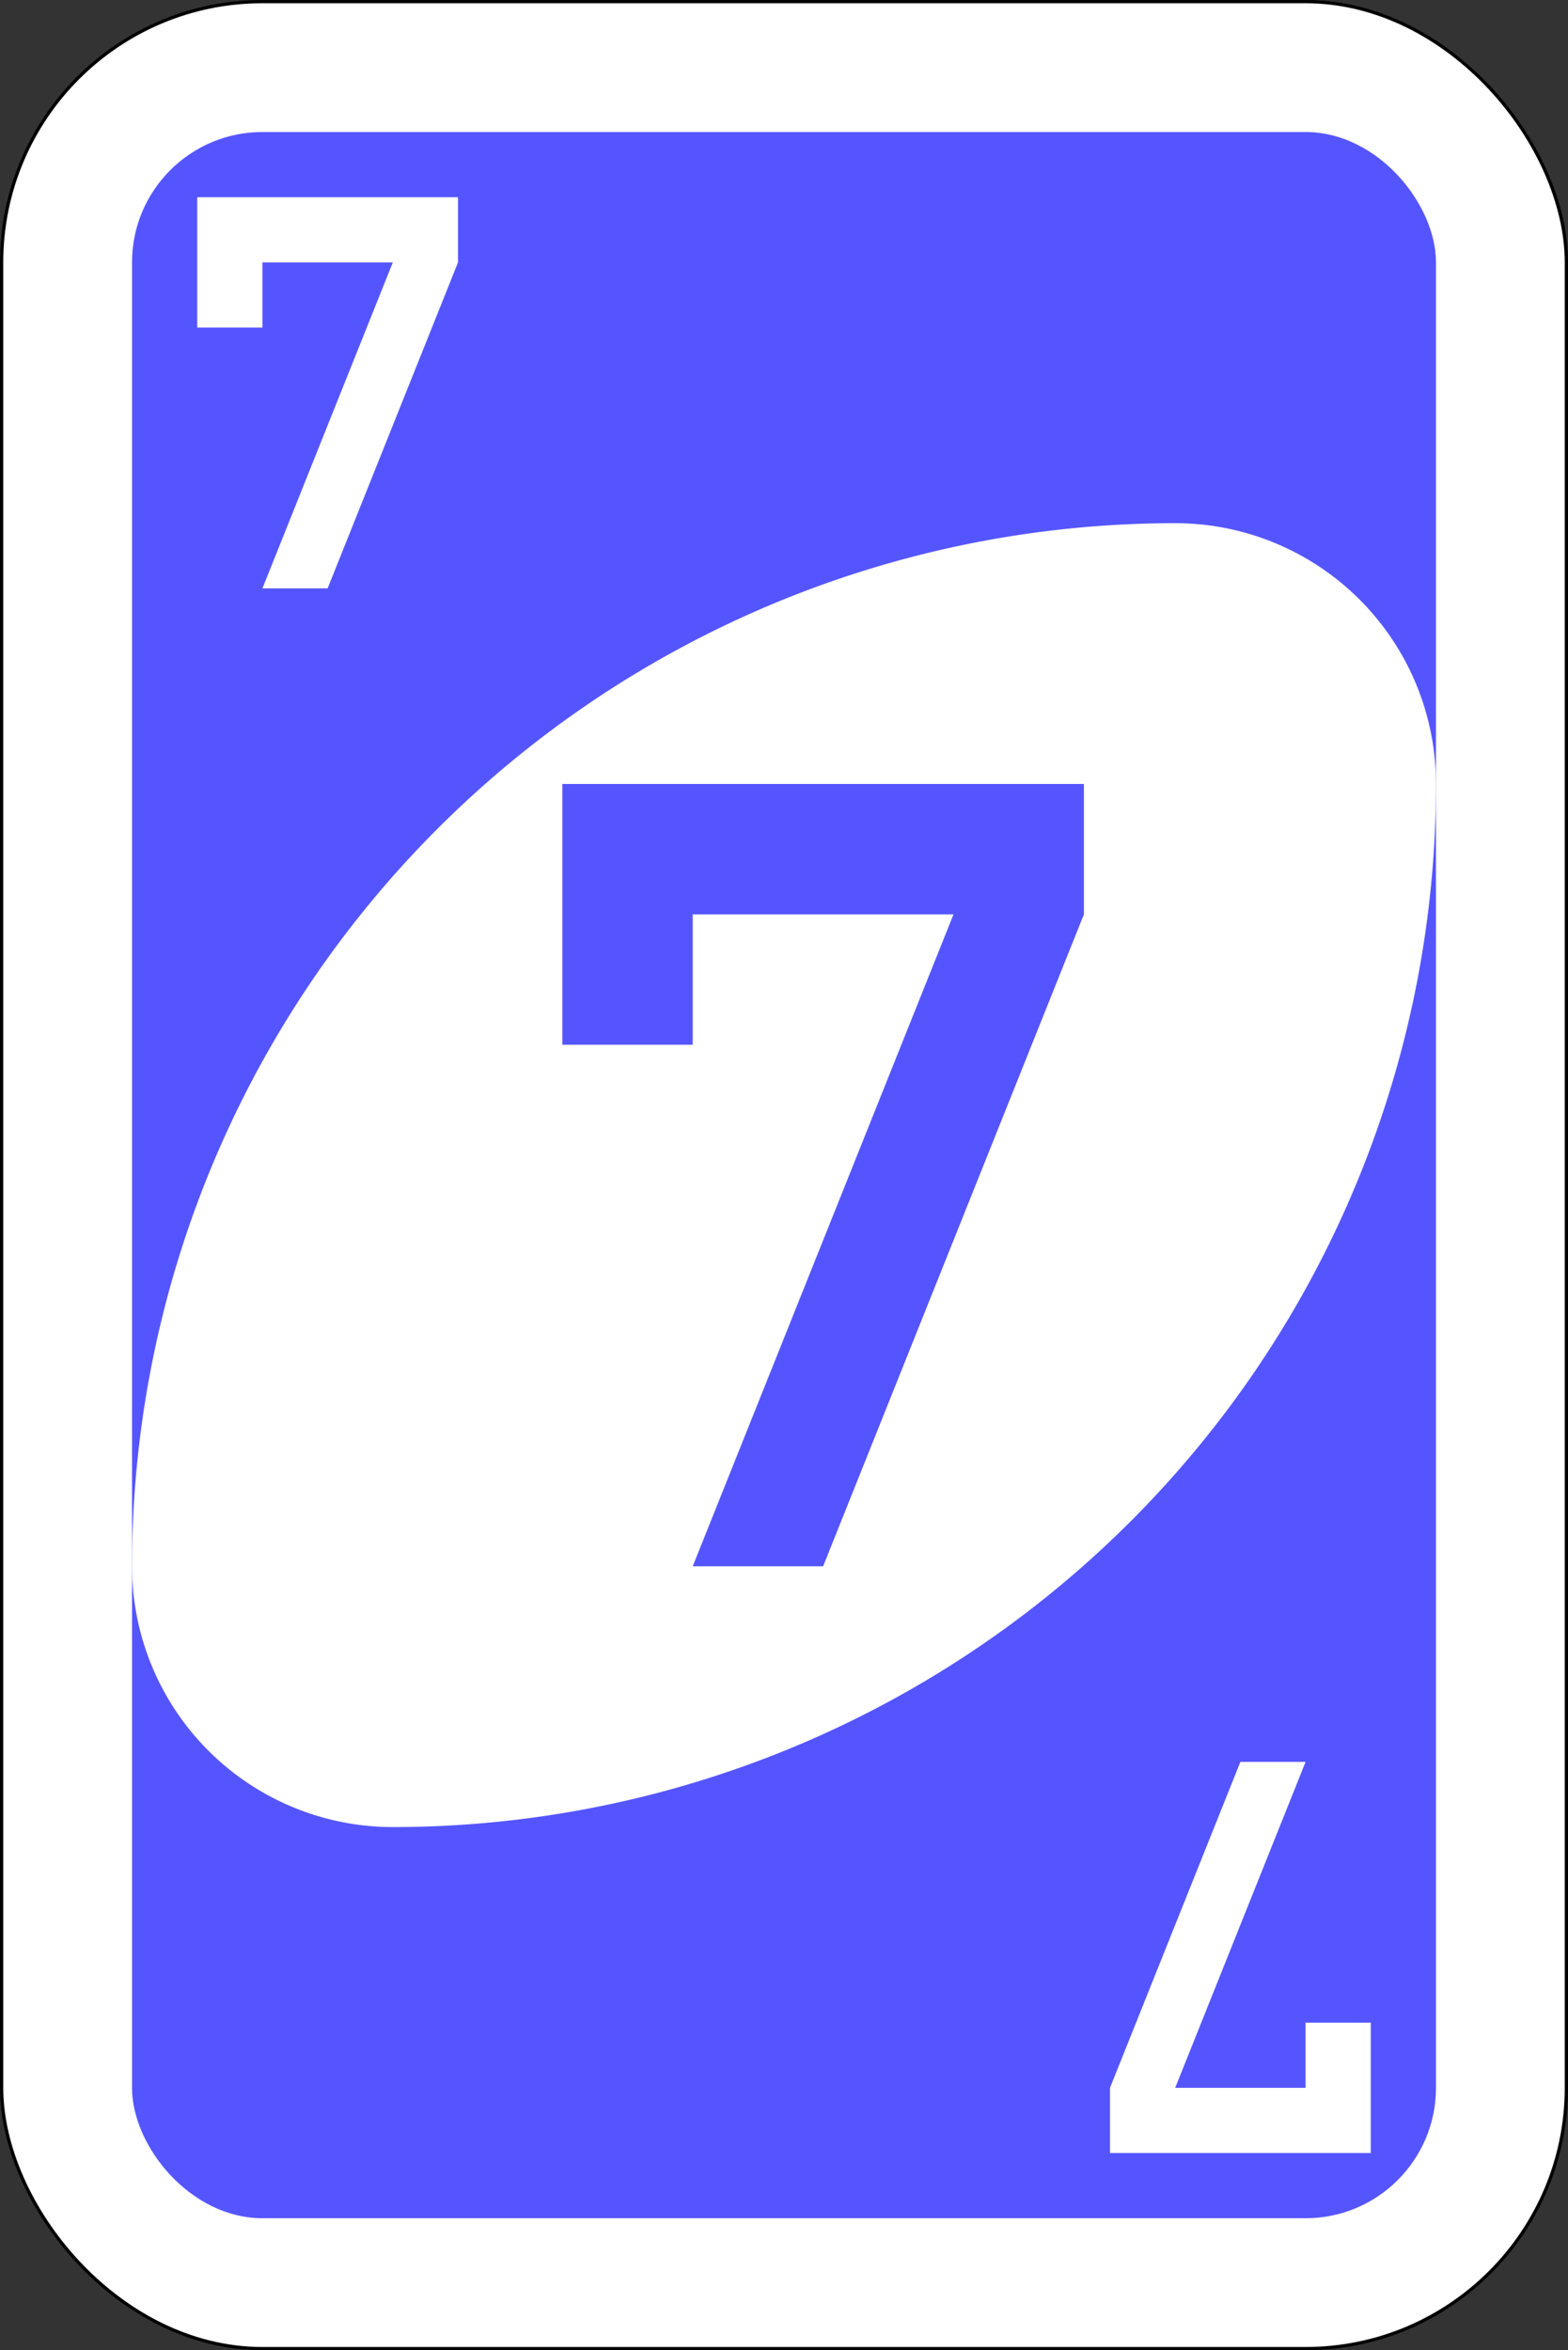 <svg viewBox="0 0 240.5 360.5" xmlns="http://www.w3.org/2000/svg"><rect x="0" y="0" width="240.5" height="360.5" fill="#333333" stroke="none"/><rect fill="#fff" height="360" rx="40" stroke="#000" stroke-width=".5" width="240" x=".25" y=".25"/><rect fill="#55f" height="320" rx="20" width="200" x="20.25" y="20.25"/><g fill-rule="evenodd"><path d="m180.25 80.25a160 160 0 0 0 -160 160 40 40 0 0 0 40 40 160 160 0 0 0 160-160 40 40 0 0 0 -40-40z" fill="#fff"/><path d="m86.25 120.25v40h20v-20h40l-40 100h20l40-100v-20z" fill="#55f"/><path d="m30.25 30.25v20h10v-10h20l-20 50h10l20-50v-10z" fill="#fff"/><path d="m210.25 330.25v-20h-10v10h-20l20-50h-10l-20 50v10z" fill="#fff"/></g></svg>